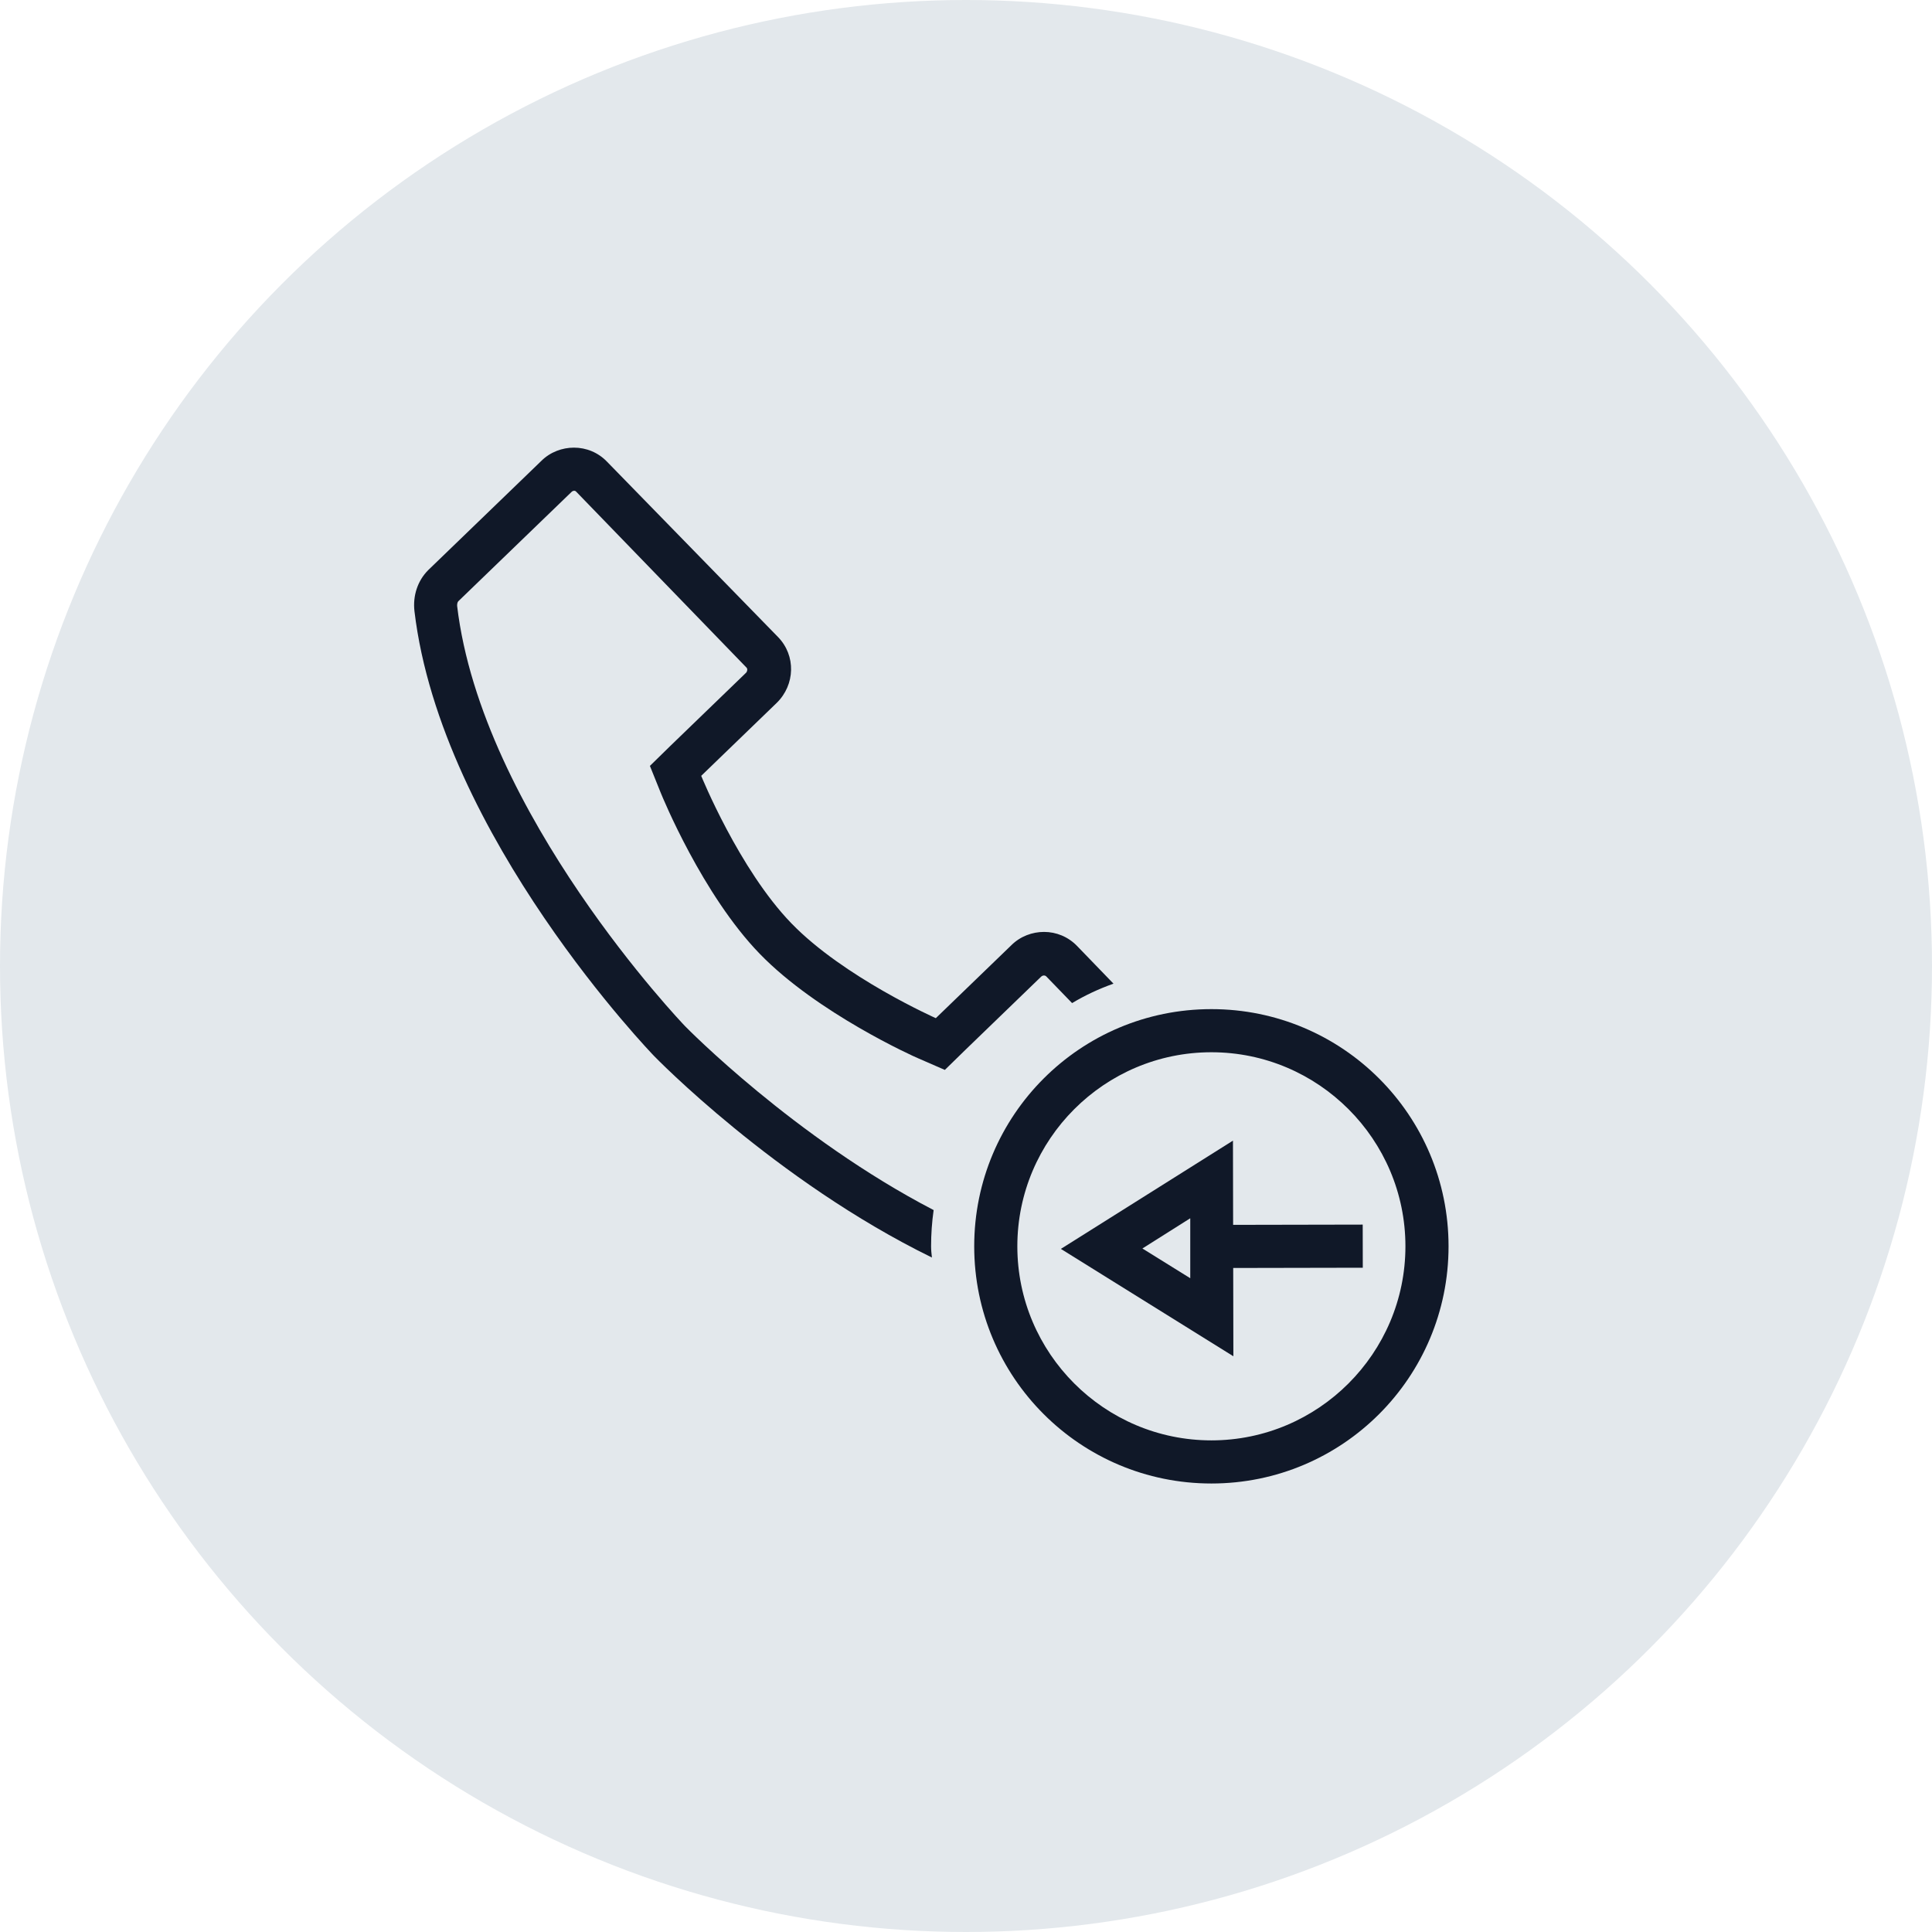 <?xml version="1.0" encoding="UTF-8"?>
<svg width="56px" height="56px" viewBox="0 0 56 56" version="1.1" xmlns="http://www.w3.org/2000/svg" xmlns:xlink="http://www.w3.org/1999/xlink">
    <!-- Generator: Sketch 57.1 (83088) - https://sketch.com -->
    <title>094-G56px</title>
    <desc>Created with Sketch.</desc>
    <g id="NEW_icons" stroke="none" stroke-width="1" fill="none" fill-rule="evenodd">
        <g id="icons_UD_new-Copy" transform="translate(-446, -12295)">
            <g id="094-G56px" transform="translate(446, 12295)">
                <circle id="Oval-Copy-658" fill="#E3E8EC" cx="28" cy="28" r="28"></circle>
                <g id="094-B32px-Copy-4" transform="translate(7, 8)">
                    <path d="M19.988,28.125 C19.988,27.775 20.012,27.425 20.062,27.075 C16.025,24.975 12.9,21.788 12.863,21.75 C12.8,21.688 6.963,15.575 6.25,9.562 C6.25,9.525 6.25,9.463 6.287,9.425 L9.562,6.263 C9.588,6.237 9.613,6.225 9.65,6.225 C9.675,6.225 9.7,6.25 9.7,6.25 L14.637,11.35 C14.675,11.387 14.662,11.463 14.625,11.5 L12.438,13.613 L11.838,14.2 L12.15,14.975 C12.2,15.1 13.363,17.938 15.025,19.65 C16.688,21.363 19.488,22.625 19.613,22.675 L20.387,23.012 L20.988,22.425 L23.175,20.312 C23.2,20.288 23.225,20.275 23.262,20.275 C23.3,20.275 23.325,20.3 23.325,20.3 L24.075,21.075 C24.45,20.85 24.85,20.663 25.275,20.512 L24.225,19.425 C23.962,19.15 23.613,19.012 23.262,19.012 C22.925,19.012 22.575,19.137 22.312,19.4 L20.125,21.512 C20.125,21.512 17.45,20.325 15.938,18.762 C14.425,17.2 13.325,14.488 13.325,14.488 L15.512,12.375 C16.05,11.85 16.075,11 15.55,10.463 L10.6,5.388 C10.338,5.112 9.988,4.975 9.637,4.975 C9.3,4.975 8.95,5.1 8.688,5.362 L5.412,8.525 C5.1,8.838 4.963,9.275 5.013,9.713 C5.787,16.238 11.963,22.613 11.963,22.613 C11.963,22.613 15.463,26.225 20.012,28.45 C20,28.337 19.988,28.238 19.988,28.125 Z" id="Path" fill="#101828" fill-rule="nonzero"></path>
                    <path d="M28.113,22.5 C31.212,22.5 33.737,25.025 33.737,28.125 C33.737,31.225 31.212,33.75 28.113,33.75 C25.012,33.75 22.488,31.225 22.488,28.125 C22.488,25.025 25.012,22.5 28.113,22.5 L28.113,22.5 Z M28.113,21.25 C24.312,21.25 21.238,24.325 21.238,28.125 C21.238,31.925 24.312,35 28.113,35 C31.913,35 34.987,31.925 34.987,28.125 C34.987,24.325 31.913,21.25 28.113,21.25 L28.113,21.25 Z" id="Shape" fill="#101828" fill-rule="nonzero"></path>
                    <path d="M26.113,28.188 L27.5,27.312 L27.5,29.05 L26.113,28.188 L26.113,28.188 Z M23.75,28.2 L28.75,31.312 L28.738,25.062 L23.75,28.2 L23.75,28.2 Z" id="Shape" fill="#101828" fill-rule="nonzero"></path>
                    <polygon id="Rectangle" fill="#101828" fill-rule="nonzero" transform="translate(30.306, 28.125) rotate(-0.112) translate(-30.306, -28.125) " points="28.113 27.5 32.5 27.5 32.5 28.75 28.113 28.75"></polygon>
                    <rect id="Rectangle" x="0" y="0" width="40" height="40"></rect>
                </g>
            </g>
        </g>
    </g>
</svg>